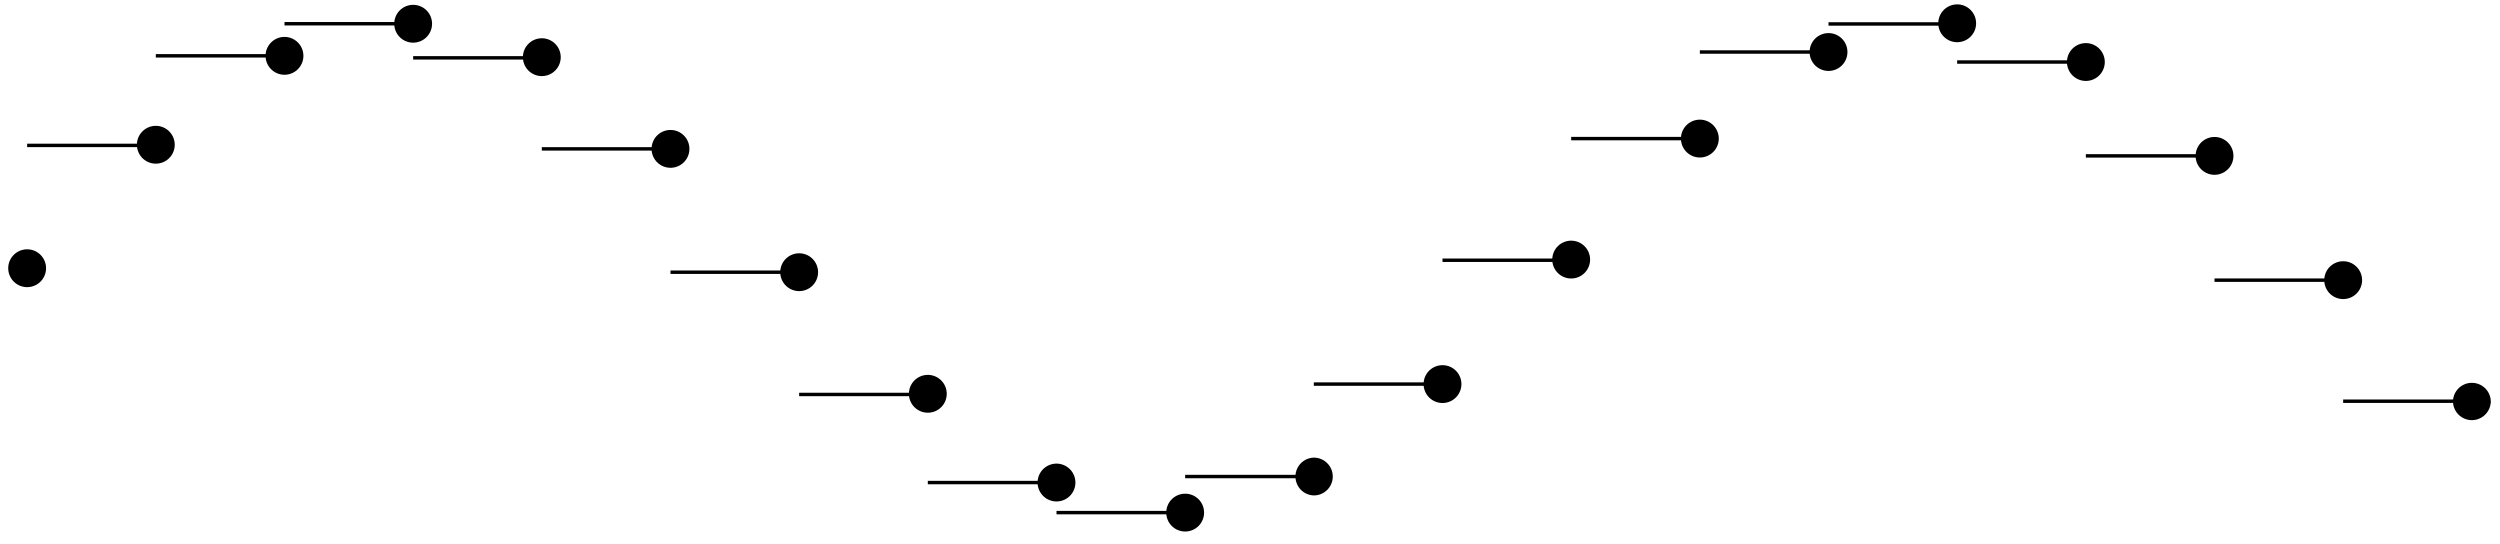 <svg xmlns="http://www.w3.org/2000/svg" width="289.878" height="63.092"><defs><clipPath id="a"><path d="M114 48h17v14.637h-17Zm0 0"/></clipPath><clipPath id="b"><path d="M129 51h17v11.637h-17Zm0 0"/></clipPath><clipPath id="c"><path d="M144 47h16v15.637h-16Zm0 0"/></clipPath><clipPath id="d"><path d="M278 38h11.816v17H278Zm0 0"/></clipPath></defs><path fill="none" stroke="#000" stroke-miterlimit="10" stroke-width=".399" d="M3.148 16.86h14.918m0-10.387h14.922m0-3.72h14.918m0 3.954h14.918m0 10.555h14.922m0 14.3h14.918m0 14.176h14.918m0 10.215h14.922m0 3.484h14.918m0-4.183h14.918m0-10.719h14.922m0-14.36h14.918m0-14.105h14.922m0-10.039h14.918m0-3.254h14.917m0 4.414h14.922m0 10.883h14.918m0 14.41h14.918m0 14.036h14.922"/><path stroke="#000" stroke-miterlimit="10" stroke-width=".399" d="M5.14 31.102a1.99 1.99 0 0 0-1.992-1.993 1.993 1.993 0 1 0 1.992 1.992ZM20.059 16.86a1.993 1.993 0 1 0-3.983.002 1.993 1.993 0 0 0 3.983-.003ZM34.98 6.473a1.996 1.996 0 0 0-1.992-1.993 1.996 1.996 0 0 0-1.996 1.993c0 1.101.895 1.996 1.996 1.996a1.996 1.996 0 0 0 1.992-1.996ZM49.898 2.754A1.99 1.99 0 0 0 47.906.762a1.99 1.99 0 0 0-1.992 1.992 1.99 1.99 0 0 0 1.992 1.992 1.99 1.99 0 0 0 1.992-1.992ZM64.816 6.707a1.993 1.993 0 1 0-3.983.002 1.993 1.993 0 0 0 3.983-.002ZM79.738 17.262a1.993 1.993 0 1 0-3.986.001 1.993 1.993 0 0 0 3.986-.001ZM94.656 31.563a1.99 1.99 0 0 0-1.992-1.993 1.99 1.99 0 0 0-1.992 1.992 1.99 1.99 0 0 0 1.992 1.993 1.99 1.99 0 0 0 1.992-1.992ZM109.574 45.738a1.993 1.993 0 1 0-3.983.002 1.993 1.993 0 0 0 3.983-.002Zm0 0"/><path d="M124.496 55.953a1.996 1.996 0 0 0-1.992-1.996 1.994 1.994 0 0 0 0 3.988 1.996 1.996 0 0 0 1.992-1.992m0 0"/><g clip-path="url(#a)"><path fill="none" stroke="#000" stroke-miterlimit="10" stroke-width=".399" d="M124.496 55.953a1.996 1.996 0 0 0-1.992-1.996 1.994 1.994 0 0 0 0 3.988 1.996 1.996 0 0 0 1.992-1.992Zm0 0"/></g><path d="M139.414 59.438a1.99 1.99 0 0 0-1.992-1.993 1.99 1.99 0 0 0-1.992 1.992 1.99 1.99 0 0 0 1.992 1.993 1.99 1.99 0 0 0 1.992-1.992m0 0"/><g clip-path="url(#b)"><path fill="none" stroke="#000" stroke-miterlimit="10" stroke-width=".399" d="M139.414 59.438a1.99 1.99 0 0 0-1.992-1.993 1.99 1.99 0 0 0-1.992 1.992 1.99 1.99 0 0 0 1.992 1.993 1.99 1.99 0 0 0 1.992-1.992Zm0 0"/></g><path d="M154.336 55.254a1.996 1.996 0 0 0-1.996-1.992 1.993 1.993 0 0 0 0 3.984c1.101 0 1.996-.89 1.996-1.992m0 0"/><g clip-path="url(#c)"><path fill="none" stroke="#000" stroke-miterlimit="10" stroke-width=".399" d="M154.336 55.254a1.996 1.996 0 0 0-1.996-1.992 1.993 1.993 0 0 0 0 3.984c1.101 0 1.996-.89 1.996-1.992Zm0 0"/></g><path stroke="#000" stroke-miterlimit="10" stroke-width=".399" d="M169.254 44.535a1.99 1.99 0 0 0-1.992-1.992 1.993 1.993 0 1 0 1.992 1.992ZM184.172 30.176a1.993 1.993 0 1 0-3.983.002 1.993 1.993 0 0 0 3.983-.002ZM199.094 16.07a1.996 1.996 0 0 0-1.992-1.996 1.994 1.994 0 0 0 0 3.989 1.996 1.996 0 0 0 1.992-1.993ZM214.012 6.031a1.99 1.99 0 0 0-1.992-1.992 1.993 1.993 0 1 0 1.992 1.992ZM228.93 2.777a1.993 1.993 0 1 0-3.983.002 1.993 1.993 0 0 0 3.983-.002ZM243.852 7.191a1.993 1.993 0 1 0-3.986.002 1.993 1.993 0 0 0 3.986-.002ZM258.77 18.074a1.993 1.993 0 1 0-3.986.002 1.993 1.993 0 0 0 3.986-.002ZM273.688 32.484a1.993 1.993 0 1 0-3.987.002 1.993 1.993 0 0 0 3.986-.002Zm0 0"/><path d="M288.61 46.52a1.993 1.993 0 0 0-3.984 0c-.001 1.101.89 1.996 1.991 1.996a1.996 1.996 0 0 0 1.992-1.996m0 0"/><g clip-path="url(#d)"><path fill="none" stroke="#000" stroke-miterlimit="10" stroke-width=".399" d="M288.61 46.52a1.993 1.993 0 0 0-3.984 0c-.001 1.101.89 1.996 1.991 1.996a1.996 1.996 0 0 0 1.992-1.996Zm0 0"/></g></svg>